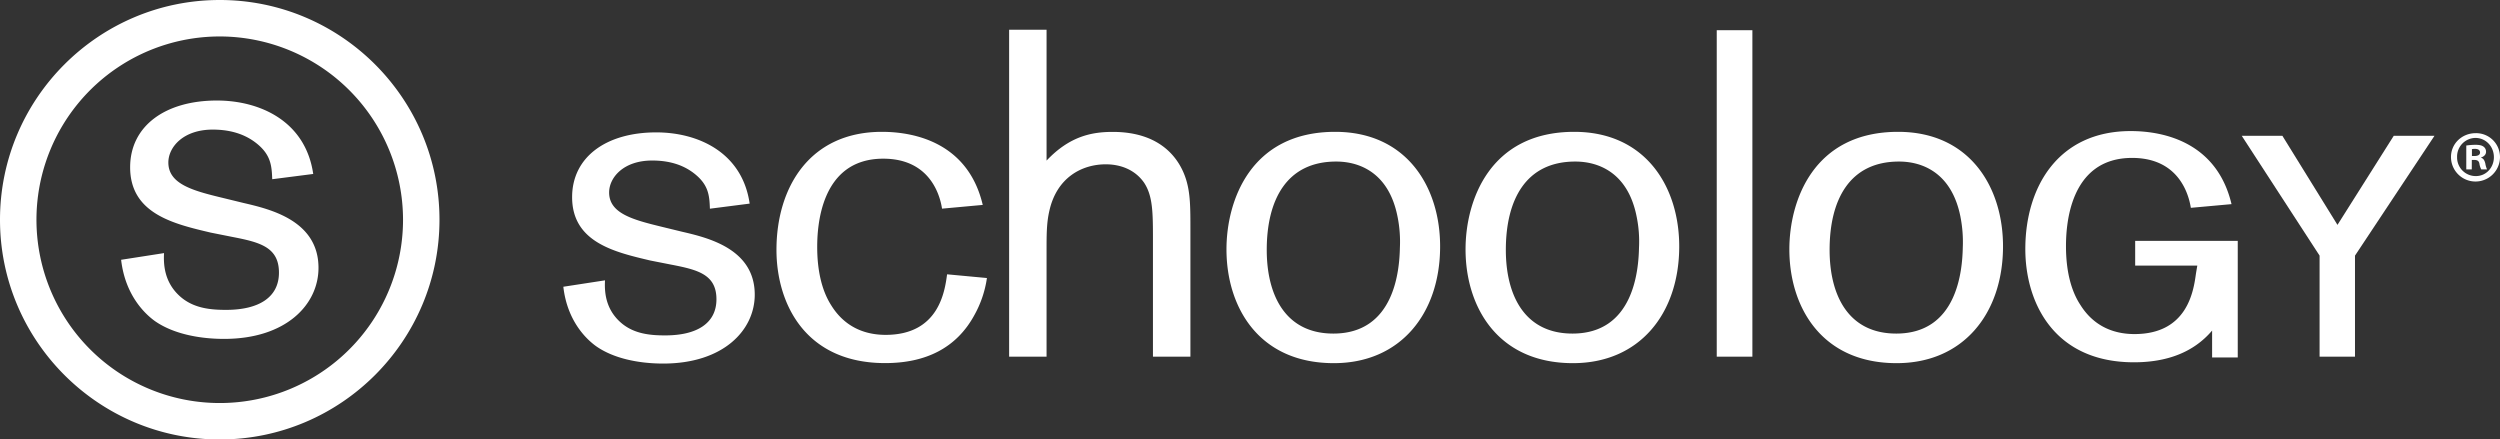 <svg id="Layer_1" data-name="Layer 1" xmlns="http://www.w3.org/2000/svg" viewBox="0 0 1559.86 274.21"><rect x="0" y="0" width="1559.86" height="274.21" fill="#333333" stroke="none"/><defs><style>.cls-1{fill:#fff}</style></defs><title>Schoology Logo - Horizontal_white</title><path class="cls-1" d="M291.63 428.74c-75.6 0-137.1-61.51-137.1-137.11s61.47-137.1 137.1-137.1S428.74 216 428.74 291.62s-61.51 137.12-137.11 137.12zm0-251.46A114.36 114.36 0 1 0 406 291.62a114.48 114.48 0 0 0-114.37-114.34z" transform="translate(-154.53 -154.53)"/><path class="cls-1" d="M286 299.66c-22.61-5.36-50.27-11.58-50.27-40.75 0-25.59 21.67-41.66 54.14-41.66 26.77 0 55.31 12.79 60.09 45.82l-25.58 3.28c-.3-8.65-.92-15.47-10.13-22.65s-19.92-8.31-27-8.31c-18.48 0-27.68 11-27.68 20.53 0 13.4 15.16 17.56 33.58 22l13.41 3.27c16.64 3.86 46.69 11 46.69 40.47 0 22.89-20.21 44.32-58.89 44.32-15.78 0-32.12-3.27-43.42-11.29-4.49-3.3-18.15-14.59-20.84-38.07l26.77-4.17c-.29 6.25-.29 18.15 10.4 27.36 8.33 7.14 18.77 8.06 28.31 8.06 20.8 0 33-8.06 33-23.23 0-16.06-12.16-19-29.14-22.3zm1239.52 20.58h-38.76v-15.42h64v72.73h-16v-16.78s2.5-2.94-.06.09c-11.57 13.57-28.19 19.72-48.7 19.72-49.9 0-67.78-37.2-67.78-70.69 0-38.68 20.47-73.58 65.76-73.58 21.94 0 53.94 7.8 62.9 45.59l-25.38 2.3c-.9-5.48-5.75-31.14-36.63-31.14-39.56 0-41.28 43-41.28 55.1 0 14.73 2.89 27.4 9 36.65 7.76 12.4 19.58 18.16 33.73 18.16 33.19 0 36.9-27.13 38.37-37.77zm-965.26-3.17c-21.93-5.2-48.76-11.25-48.76-39.53 0-24.83 21-40.41 52.51-40.41 26 0 53.64 12.39 58.27 44.44l-24.81 3.18c-.28-8.38-.88-15-9.82-22s-19.32-8.06-26.22-8.06c-17.93 0-26.84 10.66-26.84 19.93 0 13 14.71 17 32.57 21.34l13 3.17c16.15 3.74 45.29 10.7 45.29 39.24 0 22.21-19.6 43-57.11 43-15.3 0-31.15-3.17-42.11-11-4.34-3.19-17.62-14.14-20.21-36.93l26-4c-.29 6.05-.29 17.6 10.08 26.54 8.07 6.93 18.21 7.82 27.45 7.82 20.19 0 32-7.82 32-22.54 0-15.56-11.79-18.44-28.25-21.62zM770.32 328a67.13 67.13 0 0 1-7.8 23.08c-11.27 20.76-30.59 30-55.7 30-49.92 0-67.82-37.21-67.82-70.68 0-38.68 20.49-73.61 65.81-73.61 21.93 0 54 7.8 62.9 45.6l-25.4 2.33c-.86-5.5-5.76-31.18-36.67-31.18-39.51 0-41.22 43-41.22 55.12 0 14.71 2.89 27.41 8.93 36.66 7.79 12.4 19.64 18.15 33.76 18.15 33.18 0 36.92-27.11 38.35-37.78zm13.85-154.92h23.36v81.65c14.44-15.28 28.28-17.9 41.29-17.9 30 0 41.82 16.75 45.85 30 2.61 8.63 2.61 17.59 2.61 31.14v79.08h-23.37v-71.81c0-17.89 0-28.27-5.49-36.66-5.79-8.35-15-11.53-23.93-11.53-14.74 0-30.6 8.09-35.24 29.14-1.72 7.51-1.72 14.73-1.72 24.81v66.09h-23.36zm202.61 208.04c-47.08 0-67-35.21-67-71 0-30.33 15-73.33 67.8-73.33 45 0 65.77 34.93 65.5 72.15-.24 41.32-24.79 72.18-66.3 72.18zm39.78-91.17c-5.19-26.83-22.79-34.62-38.36-34.62-30.89 0-43.29 23.93-43.29 55.11 0 28.56 11.83 52.22 41.54 52.22 38.37 0 41.26-39.81 41.54-53.68a78.62 78.62 0 0 0-1.43-19.04zm109.39 91.17c-47.05 0-67-35.21-67-71 0-30.33 15-73.33 67.79-73.33 45 0 65.79 34.93 65.53 72.15-.27 41.32-24.77 72.18-66.32 72.18zm39.8-91.17c-5.18-26.83-22.79-34.62-38.37-34.62-30.89 0-43.29 23.93-43.29 55.11 0 28.56 11.84 52.22 41.57 52.22 38.34 0 41.24-39.81 41.52-53.68a76.74 76.74 0 0 0-1.43-19.04zm72.17-116.58v203.72h-22.24V173.37zm90 207.75c-47 0-66.93-35.21-66.93-71 0-30.33 15-73.33 67.83-73.33 45 0 65.77 34.93 65.48 72.15-.3 41.32-24.82 72.18-66.38 72.18zm39.86-91.17c-5.24-26.83-22.85-34.62-38.4-34.62-30.88 0-43.28 23.93-43.28 55.11 0 28.56 11.82 52.22 41.57 52.22 38.35 0 41.23-39.81 41.53-53.68a81.62 81.62 0 0 0-1.43-19.04z" transform="translate(-154.53 -154.53)"/><path class="cls-1" d="M1515.42 84.75h-21.87l-35.1 55.56-34.36-55.56h-25.36l48.56 74.75v63.06h22.09V159.5l49.59-74.75h-3.55z"/><path class="cls-1" d="M1714.39 252.5a15.29 15.29 0 0 1-30.58 0c0-8.34 6.82-14.88 15.42-14.88a14.89 14.89 0 0 1 15.16 14.88zm-26.77 0a11.59 11.59 0 0 0 11.61 11.89c6.44.09 11.35-5.27 11.35-11.8s-4.91-12-11.54-12a11.61 11.61 0 0 0-11.42 11.91zm9.16 7.73h-3.43v-14.9a39.87 39.87 0 0 1 5.7-.45c2.83 0 4.09.45 5.1 1.17a3.81 3.81 0 0 1 1.53 3.18c0 1.82-1.36 3-3.08 3.55v.17c1.46.46 2.18 1.65 2.64 3.65a13.24 13.24 0 0 0 1.08 3.63h-3.62a11.48 11.48 0 0 1-1.17-3.63c-.28-1.54-1.2-2.28-3.09-2.28h-1.64zm.1-8.36h1.63c1.89 0 3.43-.63 3.43-2.17 0-1.36-1-2.29-3.18-2.29a7.91 7.91 0 0 0-1.89.19z" transform="translate(-154.53 -154.53)"/></svg>